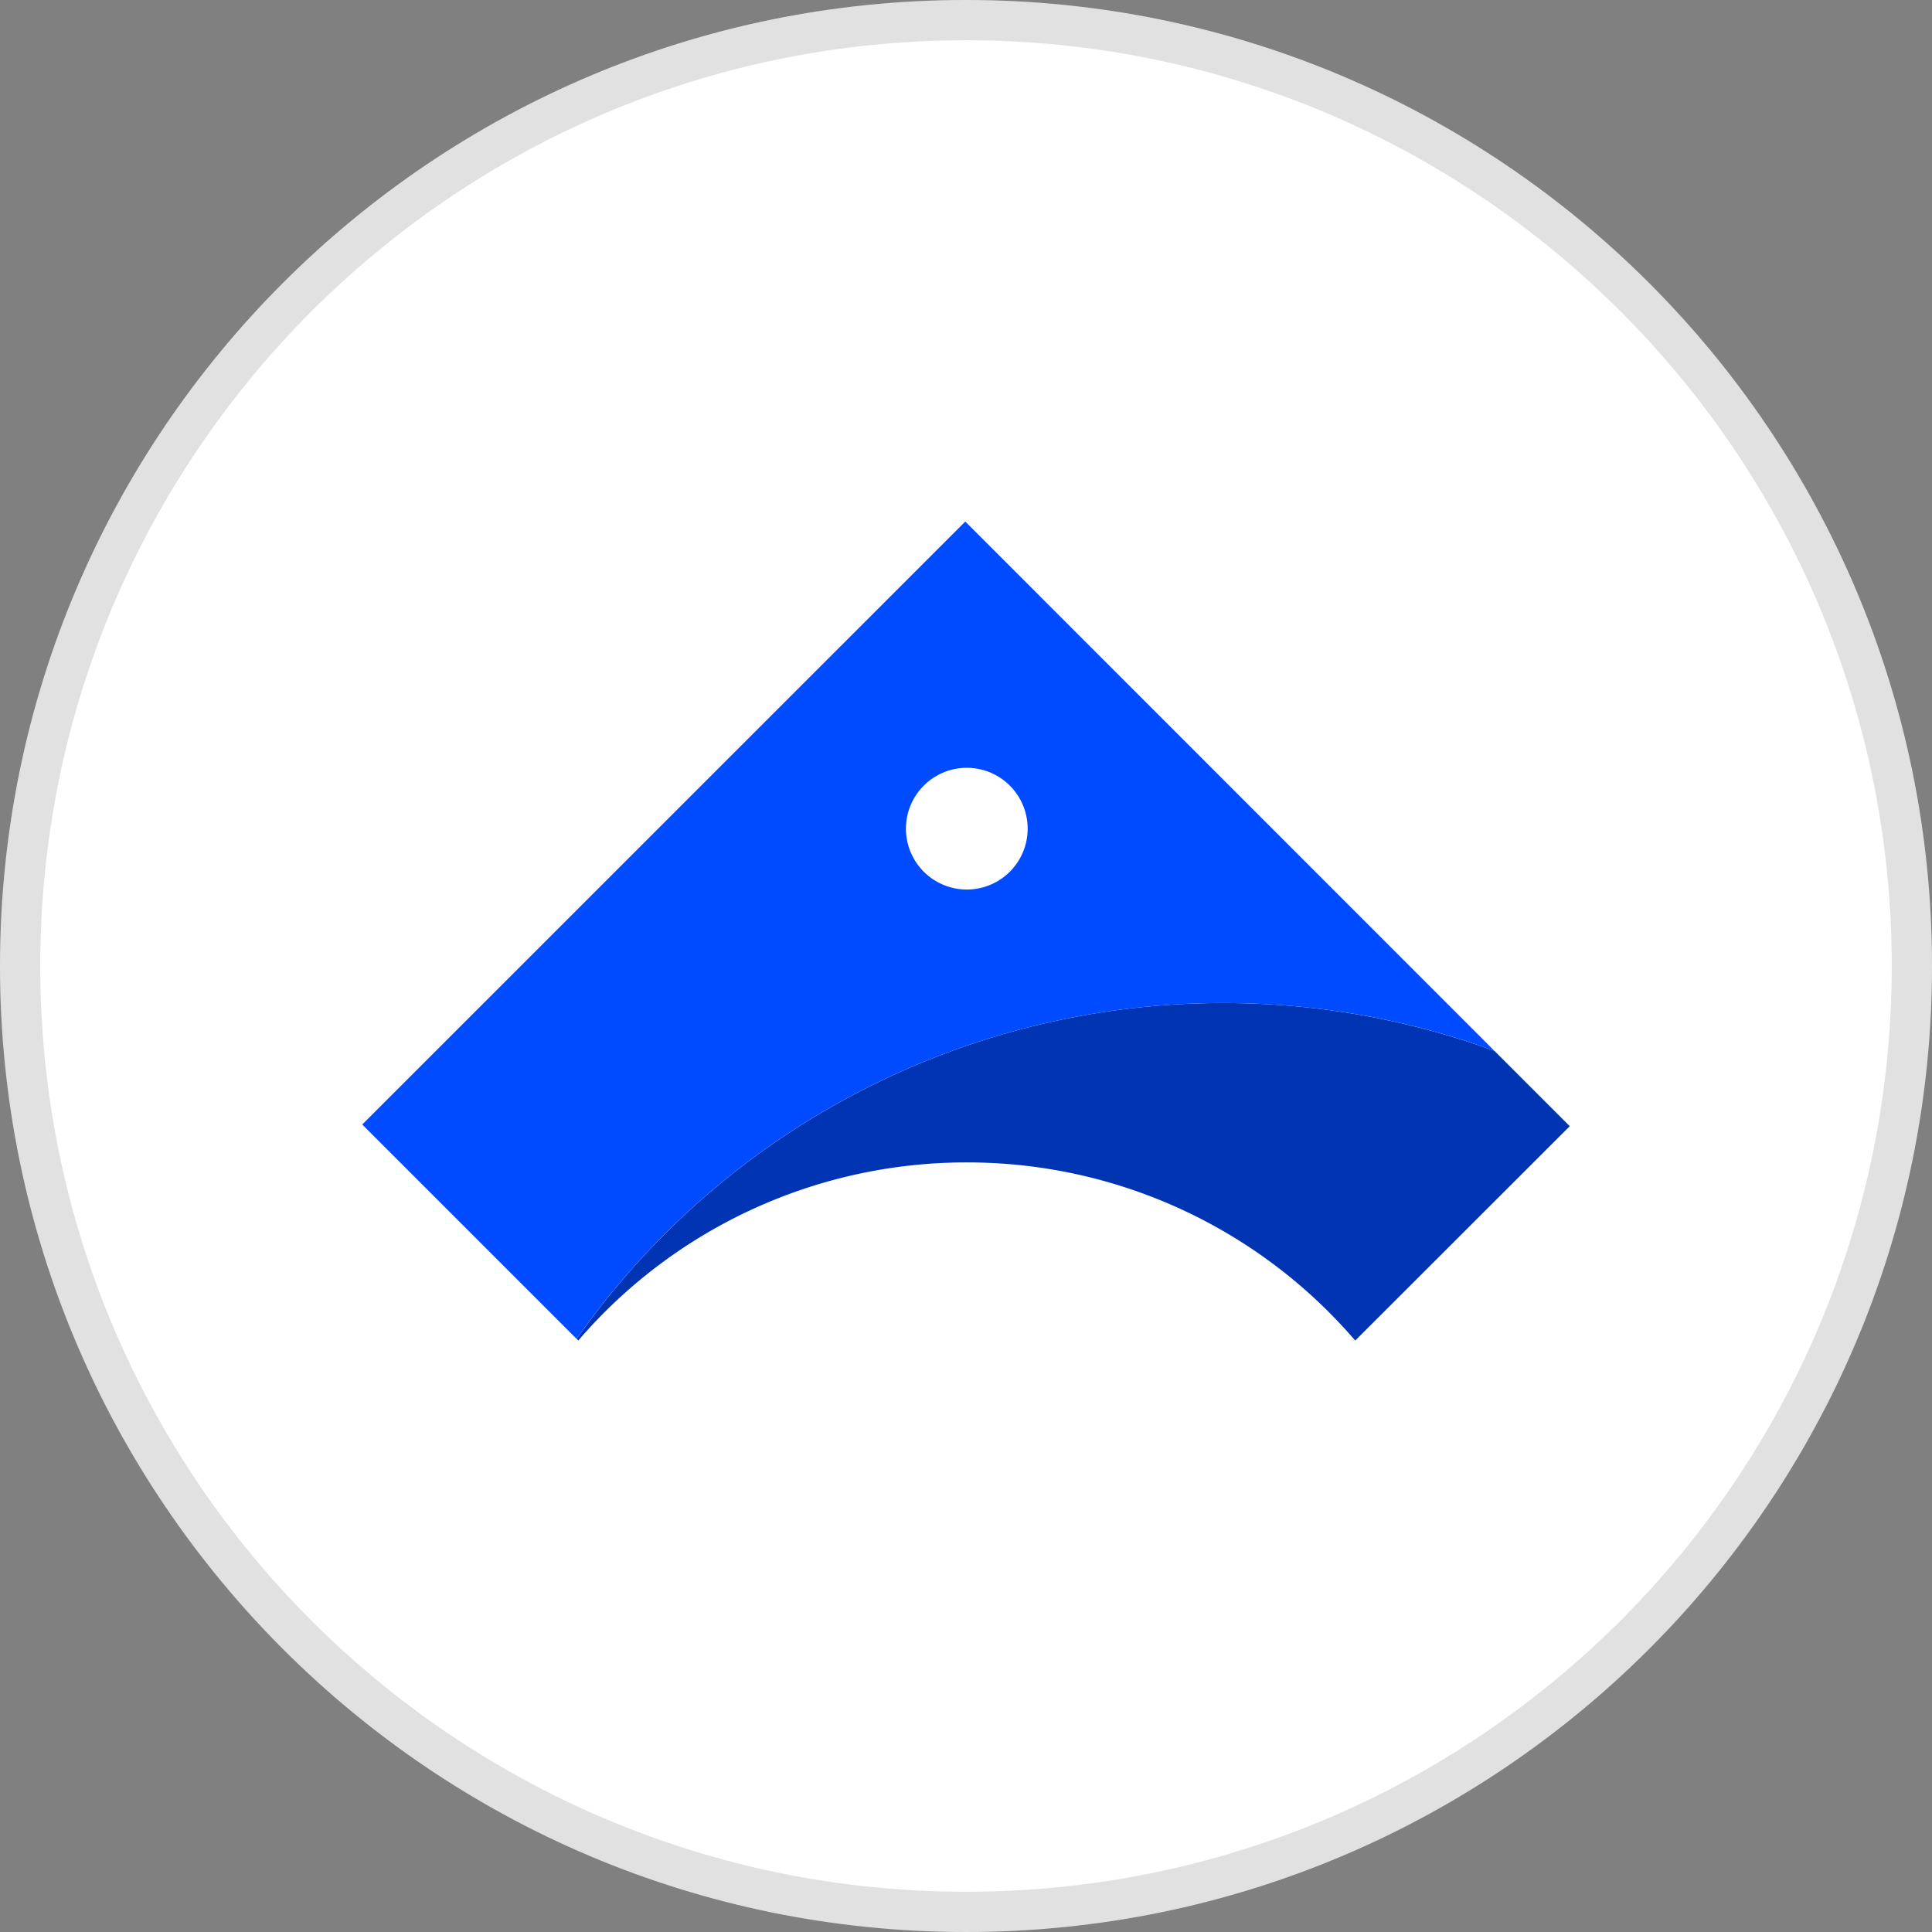 <svg fill="none" viewBox="0 0 24 24" xmlns="http://www.w3.org/2000/svg">
  <rect x="0" y="0" width="24" height="24" fill="#808080" stroke="none"/>
  <g clip-path="url(#Urban-Airship_svg__a)">
    <path fill="#fff" d="M24 12c0 6.627-5.373 12-12 12S0 18.627 0 12 5.373 0 12 0s12 5.373 12 12Z"/>
    <path fill="#000" fill-opacity=".12" fill-rule="evenodd" d="M24 12c0 6.627-5.373 12-12 12S0 18.627 0 12 5.373 0 12 0s12 5.373 12 12ZM12 23.5c6.351 0 11.5-5.149 11.5-11.5S18.351.5 12 .5.5 5.649.5 12 5.649 23.5 12 23.5Z" clip-rule="evenodd"/>
    <path fill="#0034B3" d="M15.194 12.46a9.804 9.804 0 0 0-8.03 4.172l.02.02a6.355 6.355 0 0 1 4.825-2.212 6.35 6.35 0 0 1 4.826 2.213L19.5 13.99l-.935-.935a9.804 9.804 0 0 0-3.371-.595Z"/>
    <path fill="#004BFF" d="M15.194 12.46c1.185 0 2.32.209 3.371.595l-6.574-6.576-7.491 7.49 2.663 2.663a9.804 9.804 0 0 1 8.03-4.172ZM12.01 9.538a.756.756 0 1 1 0 1.512.756.756 0 0 1 0-1.512Z"/>
  </g>
  <defs>
    <clipPath id="Urban-Airship_svg__a">
      <path fill="#fff" d="M0 0h24v24H0z"/>
    </clipPath>
  </defs>
</svg>
